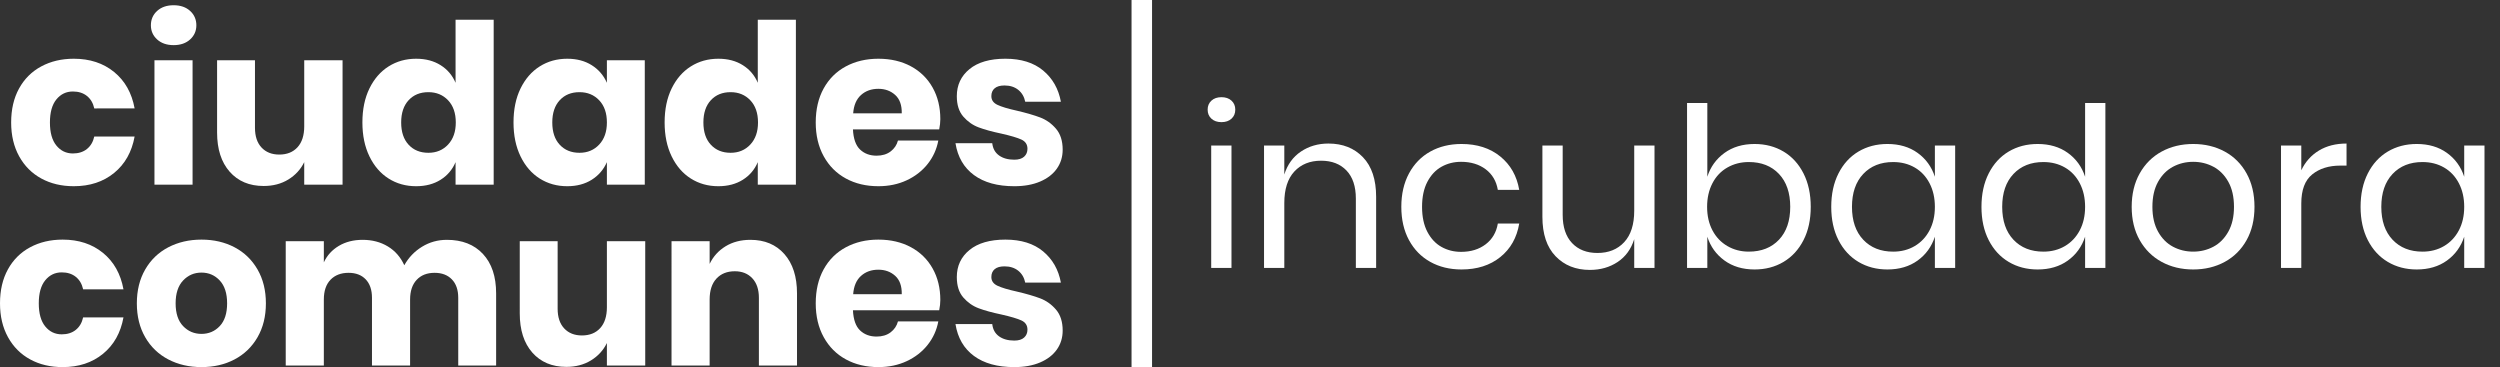 <?xml version="1.0" encoding="UTF-8" standalone="no"?>
<!-- Generator: Adobe Illustrator 17.0.0, SVG Export Plug-In . SVG Version: 6.00 Build 0)  -->

<svg
   xmlns:dc="http://purl.org/dc/elements/1.1/"
   xmlns:cc="http://creativecommons.org/ns#"
   xmlns:rdf="http://www.w3.org/1999/02/22-rdf-syntax-ns#"
   xmlns:svg="http://www.w3.org/2000/svg"
   xmlns="http://www.w3.org/2000/svg"
   xmlns:sodipodi="http://sodipodi.sourceforge.net/DTD/sodipodi-0.dtd"
   xmlns:inkscape="http://www.inkscape.org/namespaces/inkscape"
   version="1.1"
   id="Layer_1"
   x="0px"
   y="0px"
   viewBox="0 0 703.642 103.322"
   enable-background="new 0 0 703.642 103.322"
   xml:space="preserve"
   sodipodi:docname="incubadora-logo-mobile.svg"
   inkscape:version="0.92.3 (2405546, 2018-03-11)"><rect x="0" y="0" width="703.642" height="103.322" fill="#333333" stroke="none"/><defs
   id="defs69" /><sodipodi:namedview
   pagecolor="#ffffff"
   bordercolor="#666666"
   borderopacity="1"
   objecttolerance="10"
   gridtolerance="10"
   guidetolerance="10"
   inkscape:pageopacity="0"
   inkscape:pageshadow="2"
   inkscape:window-width="1920"
   inkscape:window-height="1052"
   id="namedview67"
   showgrid="false"
   inkscape:zoom="1.3747361"
   inkscape:cx="261.39642"
   inkscape:cy="-70.921081"
   inkscape:window-x="0"
   inkscape:window-y="0"
   inkscape:window-maximized="1"
   inkscape:current-layer="Layer_1" />















<g
   id="g1526"
   style="fill:#ffffff"><path
     style="fill:#ffffff"
     id="path2"
     d="M32.119,20.262c3.052,2.489,4.977,5.907,5.771,10.257H26.536c-0.335-1.506-1.025-2.676-2.07-3.513  c-1.046-0.836-2.363-1.255-3.952-1.255c-1.882,0-3.43,0.743-4.642,2.227c-1.213,1.485-1.819,3.649-1.819,6.492  c0,2.844,0.606,5.009,1.819,6.493c1.212,1.485,2.76,2.227,4.642,2.227c1.589,0,2.906-0.418,3.952-1.255  c1.045-0.836,1.735-2.007,2.07-3.513H37.89c-0.795,4.35-2.719,7.769-5.771,10.256c-3.053,2.489-6.837,3.733-11.354,3.733  c-3.43,0-6.472-0.721-9.127-2.164c-2.656-1.443-4.736-3.523-6.242-6.242c-1.505-2.718-2.258-5.897-2.258-9.535  c0-3.679,0.742-6.869,2.227-9.566c1.484-2.697,3.565-4.768,6.242-6.21c2.676-1.443,5.729-2.164,9.159-2.164  C25.281,16.53,29.065,17.774,32.119,20.262z"
     fill="#FFFFFF" /><path
     style="fill:#ffffff"
     id="path4"
     d="M44.226,3.074c1.17-1.066,2.718-1.6,4.642-1.6c1.923,0,3.471,0.533,4.642,1.6  c1.17,1.067,1.757,2.415,1.757,4.046c0,1.59-0.586,2.917-1.757,3.983c-1.171,1.066-2.719,1.6-4.642,1.6  c-1.924,0-3.472-0.533-4.642-1.6c-1.171-1.066-1.757-2.394-1.757-3.983C42.469,5.489,43.055,4.14,44.226,3.074z M54.2,16.969v35.004  H43.473V16.969H54.2z"
     fill="#FFFFFF" /><path
     style="fill:#ffffff"
     id="path6"
     d="M96.417,16.969v35.004h-10.79v-6.336c-1.004,2.049-2.5,3.68-4.485,4.893  c-1.987,1.214-4.297,1.819-6.932,1.819c-4.015,0-7.204-1.338-9.566-4.015c-2.363-2.676-3.544-6.356-3.544-11.041V16.969h10.664  v19.007c0,2.384,0.617,4.234,1.851,5.552c1.233,1.317,2.896,1.976,4.987,1.976c2.174,0,3.889-0.69,5.144-2.07  c1.254-1.38,1.882-3.345,1.882-5.897V16.969H96.417z"
     fill="#FFFFFF" /><path
     style="fill:#ffffff"
     id="path8"
     d="M124.018,18.349c1.923,1.213,3.325,2.865,4.203,4.956V5.552h10.727v46.421h-10.727v-6.336  c-0.878,2.092-2.28,3.743-4.203,4.956c-1.924,1.213-4.225,1.819-6.9,1.819c-2.886,0-5.468-0.721-7.747-2.164  c-2.28-1.443-4.078-3.523-5.395-6.242c-1.317-2.718-1.976-5.897-1.976-9.535c0-3.679,0.659-6.869,1.976-9.566  c1.317-2.697,3.115-4.768,5.395-6.21c2.279-1.443,4.861-2.164,7.747-2.164C119.793,16.53,122.094,17.136,124.018,18.349z   M115.016,28.198c-1.401,1.506-2.102,3.597-2.102,6.273c0,2.677,0.7,4.768,2.102,6.273c1.401,1.506,3.251,2.258,5.552,2.258  c2.258,0,4.109-0.773,5.552-2.321c1.443-1.547,2.164-3.617,2.164-6.21c0-2.635-0.721-4.715-2.164-6.242  c-1.443-1.526-3.293-2.29-5.552-2.29C118.267,25.939,116.417,26.692,115.016,28.198z"
     fill="#FFFFFF" /><path
     style="fill:#ffffff"
     id="path10"
     d="M166.549,18.349c1.923,1.213,3.345,2.865,4.266,4.956v-6.336h10.664v35.004h-10.664v-6.336  c-0.92,2.092-2.343,3.743-4.266,4.956c-1.924,1.213-4.225,1.819-6.9,1.819c-2.886,0-5.468-0.721-7.747-2.164  c-2.28-1.443-4.078-3.523-5.395-6.242c-1.317-2.718-1.976-5.897-1.976-9.535c0-3.679,0.659-6.869,1.976-9.566  c1.317-2.697,3.115-4.768,5.395-6.21c2.279-1.443,4.861-2.164,7.747-2.164C162.324,16.53,164.625,17.136,166.549,18.349z   M157.547,28.198c-1.401,1.506-2.102,3.597-2.102,6.273c0,2.677,0.7,4.768,2.102,6.273c1.401,1.506,3.251,2.258,5.552,2.258  c2.258,0,4.109-0.773,5.552-2.321c1.443-1.547,2.164-3.617,2.164-6.21c0-2.635-0.721-4.715-2.164-6.242  c-1.443-1.526-3.293-2.29-5.552-2.29C160.798,25.939,158.948,26.692,157.547,28.198z"
     fill="#FFFFFF" /><path
     style="fill:#ffffff"
     id="path12"
     d="M209.08,18.349c1.923,1.213,3.325,2.865,4.203,4.956V5.552h10.727v46.421h-10.727v-6.336  c-0.878,2.092-2.28,3.743-4.203,4.956c-1.924,1.213-4.225,1.819-6.9,1.819c-2.886,0-5.468-0.721-7.747-2.164  c-2.28-1.443-4.078-3.523-5.395-6.242c-1.317-2.718-1.976-5.897-1.976-9.535c0-3.679,0.659-6.869,1.976-9.566  c1.317-2.697,3.115-4.768,5.395-6.21c2.279-1.443,4.861-2.164,7.747-2.164C204.855,16.53,207.156,17.136,209.08,18.349z   M200.078,28.198c-1.401,1.506-2.102,3.597-2.102,6.273c0,2.677,0.7,4.768,2.102,6.273c1.401,1.506,3.251,2.258,5.552,2.258  c2.258,0,4.109-0.773,5.552-2.321c1.443-1.547,2.164-3.617,2.164-6.21c0-2.635-0.721-4.715-2.164-6.242  c-1.443-1.526-3.293-2.29-5.552-2.29C203.329,25.939,201.479,26.692,200.078,28.198z"
     fill="#FFFFFF" /><path
     style="fill:#ffffff"
     id="path14"
     d="M264.345,36.415h-24.277c0.125,2.635,0.794,4.527,2.007,5.677c1.212,1.151,2.76,1.725,4.642,1.725  c1.589,0,2.906-0.397,3.952-1.192c1.045-0.794,1.735-1.819,2.07-3.074h11.354c-0.46,2.468-1.464,4.673-3.011,6.618  c-1.547,1.945-3.513,3.472-5.896,4.579c-2.384,1.108-5.04,1.662-7.967,1.662c-3.43,0-6.472-0.721-9.127-2.164  c-2.656-1.443-4.736-3.523-6.242-6.242c-1.505-2.718-2.258-5.897-2.258-9.535c0-3.679,0.742-6.869,2.227-9.566  c1.484-2.697,3.565-4.768,6.242-6.21c2.676-1.443,5.729-2.164,9.159-2.164c3.471,0,6.524,0.712,9.159,2.133  c2.635,1.422,4.673,3.419,6.116,5.991c1.443,2.572,2.164,5.531,2.164,8.876C264.659,34.408,264.554,35.37,264.345,36.415z   M251.956,26.723c-1.276-1.15-2.854-1.725-4.736-1.725c-1.966,0-3.597,0.586-4.893,1.756c-1.297,1.171-2.029,2.886-2.195,5.144  h13.675C253.848,29.599,253.231,27.874,251.956,26.723z"
     fill="#FFFFFF" /><path
     style="fill:#ffffff"
     id="path16"
     d="M293.608,19.854c2.655,2.217,4.317,5.144,4.987,8.782h-10.037c-0.293-1.421-0.952-2.541-1.976-3.356  c-1.025-0.815-2.311-1.223-3.858-1.223c-1.213,0-2.133,0.261-2.76,0.784c-0.627,0.523-0.941,1.265-0.941,2.227  c0,1.088,0.574,1.904,1.725,2.447c1.15,0.544,2.958,1.088,5.426,1.631c2.676,0.627,4.872,1.265,6.586,1.913  c1.714,0.649,3.2,1.705,4.454,3.168c1.254,1.464,1.882,3.429,1.882,5.897c0,2.007-0.544,3.785-1.631,5.332  c-1.088,1.548-2.656,2.76-4.705,3.638c-2.049,0.878-4.475,1.317-7.276,1.317c-4.727,0-8.511-1.045-11.354-3.137  c-2.844-2.091-4.579-5.081-5.207-8.97h10.351c0.167,1.506,0.805,2.656,1.913,3.45c1.108,0.795,2.541,1.192,4.297,1.192  c1.212,0,2.133-0.282,2.76-0.847c0.627-0.564,0.941-1.306,0.941-2.227c0-1.212-0.576-2.08-1.725-2.603  c-1.151-0.522-3.022-1.076-5.615-1.662c-2.593-0.543-4.726-1.129-6.398-1.757c-1.673-0.627-3.116-1.641-4.329-3.042  c-1.213-1.401-1.819-3.314-1.819-5.74c0-3.136,1.192-5.677,3.576-7.622s5.75-2.917,10.1-2.917  C287.408,16.53,290.952,17.638,293.608,19.854z"
     fill="#FFFFFF" /><path
     style="fill:#ffffff"
     id="path18"
     d="M28.981,71.172c3.052,2.489,4.977,5.907,5.771,10.257H23.398c-0.335-1.506-1.025-2.676-2.07-3.513  c-1.046-0.836-2.363-1.255-3.952-1.255c-1.882,0-3.43,0.743-4.642,2.227c-1.213,1.485-1.819,3.649-1.819,6.492  c0,2.844,0.606,5.009,1.819,6.493c1.212,1.485,2.76,2.227,4.642,2.227c1.589,0,2.906-0.418,3.952-1.255  c1.045-0.836,1.735-2.007,2.07-3.513h11.354c-0.795,4.35-2.719,7.769-5.771,10.256c-3.053,2.489-6.837,3.733-11.354,3.733  c-3.43,0-6.472-0.721-9.127-2.164c-2.656-1.443-4.736-3.523-6.242-6.242C0.753,92.198,0,89.019,0,85.38  c0-3.679,0.742-6.869,2.227-9.566c1.484-2.697,3.565-4.768,6.242-6.21c2.676-1.443,5.729-2.164,9.159-2.164  C22.144,67.44,25.928,68.684,28.981,71.172z"
     fill="#FFFFFF" /><path
     style="fill:#ffffff"
     id="path20"
     d="M66.024,69.604c2.739,1.443,4.893,3.524,6.461,6.242c1.568,2.719,2.353,5.897,2.353,9.535  c0,3.638-0.784,6.817-2.353,9.535c-1.568,2.719-3.723,4.799-6.461,6.242c-2.739,1.443-5.845,2.164-9.315,2.164  c-3.472,0-6.586-0.721-9.347-2.164s-4.924-3.523-6.493-6.242c-1.568-2.718-2.353-5.897-2.353-9.535c0-3.638,0.784-6.816,2.353-9.535  c1.568-2.718,3.732-4.799,6.493-6.242c2.76-1.443,5.875-2.164,9.347-2.164C60.179,67.44,63.285,68.161,66.024,69.604z   M51.533,78.951c-1.401,1.485-2.102,3.628-2.102,6.43c0,2.802,0.7,4.935,2.102,6.399c1.401,1.464,3.126,2.196,5.175,2.196  c2.049,0,3.764-0.731,5.144-2.196c1.38-1.463,2.07-3.596,2.07-6.399c0-2.801-0.69-4.945-2.07-6.43  c-1.38-1.484-3.095-2.227-5.144-2.227C54.659,76.724,52.934,77.467,51.533,78.951z"
     fill="#FFFFFF" /><path
     style="fill:#ffffff"
     id="path22"
     d="M135.937,71.486c2.467,2.656,3.701,6.347,3.701,11.072v20.325h-10.664v-19.07  c0-2.216-0.596-3.941-1.788-5.175c-1.192-1.233-2.813-1.851-4.862-1.851c-2.133,0-3.816,0.659-5.05,1.976  c-1.234,1.317-1.851,3.168-1.851,5.552v18.568h-10.727v-19.07c0-2.216-0.586-3.941-1.757-5.175c-1.171-1.233-2.781-1.851-4.83-1.851  c-2.133,0-3.827,0.649-5.081,1.945c-1.255,1.297-1.882,3.158-1.882,5.583v18.568H80.42V67.879h10.727v5.959  c0.919-1.965,2.331-3.513,4.234-4.642c1.902-1.129,4.129-1.694,6.681-1.694c2.676,0,5.039,0.617,7.088,1.851  c2.049,1.234,3.596,3.001,4.642,5.301c1.212-2.174,2.875-3.91,4.987-5.207c2.111-1.296,4.443-1.945,6.994-1.945  C130.082,67.502,133.469,68.83,135.937,71.486z"
     fill="#FFFFFF" /><path
     style="fill:#ffffff"
     id="path24"
     d="M181.604,67.879v35.004h-10.79v-6.336c-1.004,2.049-2.5,3.68-4.485,4.893  c-1.987,1.214-4.297,1.819-6.932,1.819c-4.015,0-7.204-1.338-9.566-4.015c-2.363-2.676-3.544-6.356-3.544-11.041V67.879h10.664  v19.007c0,2.384,0.617,4.234,1.851,5.552c1.233,1.317,2.896,1.976,4.987,1.976c2.174,0,3.889-0.69,5.144-2.07  c1.254-1.38,1.882-3.345,1.882-5.897V67.879H181.604z"
     fill="#FFFFFF" /><path
     style="fill:#ffffff"
     id="path26"
     d="M220.779,71.517c2.362,2.677,3.544,6.357,3.544,11.041v20.325h-10.727v-19.07  c0-2.342-0.618-4.172-1.851-5.489c-1.234-1.317-2.876-1.976-4.924-1.976c-2.175,0-3.9,0.69-5.175,2.07  c-1.276,1.38-1.913,3.346-1.913,5.896v18.568h-10.727V67.879h10.727v6.398c1.003-2.091,2.498-3.742,4.485-4.956  c1.986-1.212,4.318-1.819,6.995-1.819C215.228,67.502,218.416,68.841,220.779,71.517z"
     fill="#FFFFFF" /><path
     style="fill:#ffffff"
     id="path28"
     d="M264.345,87.325h-24.277c0.125,2.635,0.794,4.527,2.007,5.677c1.212,1.151,2.76,1.725,4.642,1.725  c1.589,0,2.906-0.397,3.952-1.192c1.045-0.794,1.735-1.819,2.07-3.074h11.354c-0.46,2.468-1.464,4.673-3.011,6.618  c-1.547,1.945-3.513,3.472-5.896,4.579c-2.384,1.108-5.04,1.662-7.967,1.662c-3.43,0-6.472-0.721-9.127-2.164  c-2.656-1.443-4.736-3.523-6.242-6.242c-1.505-2.718-2.258-5.897-2.258-9.535c0-3.679,0.742-6.869,2.227-9.566  c1.484-2.697,3.565-4.768,6.242-6.21c2.676-1.443,5.729-2.164,9.159-2.164c3.471,0,6.524,0.712,9.159,2.133  c2.635,1.422,4.673,3.419,6.116,5.991c1.443,2.572,2.164,5.531,2.164,8.876C264.659,85.318,264.554,86.28,264.345,87.325z   M251.956,77.633c-1.276-1.15-2.854-1.725-4.736-1.725c-1.966,0-3.597,0.586-4.893,1.756c-1.297,1.171-2.029,2.886-2.195,5.144  h13.675C253.848,80.509,253.231,78.784,251.956,77.633z"
     fill="#FFFFFF" /><path
     style="fill:#ffffff"
     id="path30"
     d="M293.608,70.764c2.655,2.217,4.317,5.144,4.987,8.782h-10.037c-0.293-1.421-0.952-2.541-1.976-3.356  c-1.025-0.815-2.311-1.223-3.858-1.223c-1.213,0-2.133,0.261-2.76,0.784c-0.627,0.523-0.941,1.265-0.941,2.227  c0,1.088,0.574,1.904,1.725,2.447c1.15,0.544,2.958,1.088,5.426,1.631c2.676,0.627,4.872,1.265,6.586,1.913  c1.714,0.649,3.2,1.705,4.454,3.168c1.254,1.464,1.882,3.429,1.882,5.897c0,2.007-0.544,3.785-1.631,5.332  c-1.088,1.548-2.656,2.76-4.705,3.638c-2.049,0.878-4.475,1.317-7.276,1.317c-4.727,0-8.511-1.045-11.354-3.137  c-2.844-2.091-4.579-5.081-5.207-8.97h10.351c0.167,1.506,0.805,2.656,1.913,3.45c1.108,0.795,2.541,1.192,4.297,1.192  c1.212,0,2.133-0.282,2.76-0.847c0.627-0.564,0.941-1.306,0.941-2.227c0-1.212-0.576-2.08-1.725-2.603  c-1.151-0.522-3.022-1.076-5.615-1.662c-2.593-0.543-4.726-1.129-6.398-1.757c-1.673-0.627-3.116-1.641-4.329-3.042  c-1.213-1.401-1.819-3.314-1.819-5.74c0-3.136,1.192-5.677,3.576-7.622s5.75-2.917,10.1-2.917  C287.408,67.44,290.952,68.548,293.608,70.764z"
     fill="#FFFFFF" /><path
     style="fill:#ffffff"
     id="path32"
     d="M324.252,103.322h-5.771V0h5.771V103.322z"
     fill="#FFFFFF" /></g>









<g
   id="g1508"
   transform="translate(0,2.921)"
   style="fill:#ffffff"><path
     inkscape:connector-curvature="0"
     style="fill:#ffffff"
     id="path34"
     d="m 340.965,25.404 c 0.71,-0.648 1.651,-0.972 2.823,-0.972 1.17,0 2.111,0.324 2.823,0.972 0.711,0.649 1.067,1.496 1.067,2.541 0,1.046 -0.356,1.893 -1.067,2.541 -0.711,0.649 -1.652,0.972 -2.823,0.972 -1.171,0 -2.112,-0.323 -2.823,-0.972 -0.711,-0.648 -1.066,-1.495 -1.066,-2.541 -10e-4,-1.045 0.354,-1.892 1.066,-2.541 z m 5.645,12.64 v 34.439 h -5.708 v -34.439 z" /><path
     inkscape:connector-curvature="0"
     style="fill:#ffffff"
     id="path36"
     d="m 383.621,41.338 c 2.467,2.572 3.701,6.284 3.701,11.135 v 20.011 h -5.708 v -19.51 c 0,-3.428 -0.878,-6.063 -2.635,-7.904 -1.756,-1.84 -4.14,-2.76 -7.151,-2.76 -3.136,0 -5.646,1.014 -7.527,3.042 -1.882,2.029 -2.823,4.987 -2.823,8.876 v 18.255 h -5.708 v -34.439 h 5.708 v 8.155 c 0.878,-2.801 2.436,-4.956 4.674,-6.461 2.237,-1.506 4.819,-2.258 7.747,-2.258 4.014,0 7.255,1.286 9.722,3.858 z" /><path
     inkscape:connector-curvature="0"
     style="fill:#ffffff"
     id="path38"
     d="m 422.263,41.118 c 2.886,2.343 4.663,5.479 5.333,9.409 h -6.022 c -0.418,-2.467 -1.558,-4.401 -3.418,-5.802 -1.861,-1.401 -4.172,-2.102 -6.932,-2.102 -2.007,0 -3.837,0.461 -5.489,1.38 -1.652,0.92 -2.979,2.332 -3.983,4.234 -1.004,1.903 -1.505,4.256 -1.505,7.057 0,2.802 0.501,5.155 1.505,7.057 1.004,1.904 2.331,3.315 3.983,4.234 1.651,0.92 3.481,1.38 5.489,1.38 2.76,0 5.071,-0.711 6.932,-2.133 1.86,-1.421 3,-3.366 3.418,-5.834 h 6.022 c -0.669,3.974 -2.447,7.12 -5.333,9.441 -2.885,2.321 -6.524,3.482 -10.915,3.482 -3.304,0 -6.232,-0.711 -8.782,-2.133 -2.551,-1.421 -4.548,-3.46 -5.991,-6.116 -1.443,-2.655 -2.164,-5.781 -2.164,-9.378 0,-3.596 0.721,-6.733 2.164,-9.41 1.443,-2.676 3.439,-4.725 5.991,-6.147 2.55,-1.421 5.478,-2.133 8.782,-2.133 4.391,10e-4 8.03,1.173 10.915,3.514 z" /><path
     inkscape:connector-curvature="0"
     style="fill:#ffffff"
     id="path40"
     d="m 465.672,38.044 v 34.439 h -5.708 v -8.092 c -0.878,2.802 -2.437,4.946 -4.673,6.43 -2.238,1.485 -4.841,2.227 -7.81,2.227 -3.974,0 -7.193,-1.286 -9.661,-3.858 -2.468,-2.572 -3.701,-6.262 -3.701,-11.072 v -20.074 h 5.708 v 19.509 c 0,3.43 0.878,6.075 2.635,7.936 1.756,1.861 4.14,2.792 7.151,2.792 3.137,0 5.646,-1.014 7.528,-3.042 1.882,-2.028 2.823,-4.987 2.823,-8.876 v -18.319 z" /><path
     inkscape:connector-curvature="0"
     style="fill:#ffffff"
     id="path42"
     d="m 501.992,39.738 c 2.384,1.422 4.255,3.472 5.614,6.147 1.359,2.677 2.039,5.813 2.039,9.41 0,3.597 -0.68,6.723 -2.039,9.378 -1.359,2.656 -3.23,4.695 -5.614,6.116 -2.384,1.422 -5.103,2.133 -8.155,2.133 -3.347,0 -6.179,-0.847 -8.5,-2.541 -2.321,-1.694 -3.921,-3.921 -4.799,-6.681 v 8.782 h -5.708 v -46.419 h 5.708 v 20.764 c 0.878,-2.76 2.478,-4.987 4.799,-6.681 2.321,-1.694 5.153,-2.541 8.5,-2.541 3.052,0 5.771,0.712 8.155,2.133 z m -15.808,4.485 c -1.799,1.025 -3.199,2.5 -4.203,4.423 -1.003,1.924 -1.505,4.14 -1.505,6.649 0,2.509 0.502,4.716 1.505,6.618 1.004,1.903 2.404,3.378 4.203,4.422 1.798,1.046 3.805,1.568 6.022,1.568 3.554,0 6.388,-1.118 8.5,-3.356 2.111,-2.237 3.168,-5.321 3.168,-9.253 0,-3.93 -1.057,-7.015 -3.168,-9.253 -2.112,-2.237 -4.946,-3.356 -8.5,-3.356 -2.217,10e-4 -4.224,0.514 -6.022,1.538 z" /><path
     inkscape:connector-curvature="0"
     style="fill:#ffffff"
     id="path44"
     d="m 539.724,40.114 c 2.321,1.673 3.941,3.911 4.861,6.712 v -8.782 h 5.708 v 34.439 h -5.708 v -8.782 c -0.92,2.802 -2.541,5.04 -4.861,6.712 -2.321,1.673 -5.155,2.509 -8.5,2.509 -3.053,0 -5.771,-0.711 -8.155,-2.133 -2.384,-1.421 -4.256,-3.46 -5.614,-6.116 -1.359,-2.655 -2.039,-5.781 -2.039,-9.378 0,-3.596 0.679,-6.733 2.039,-9.41 1.358,-2.676 3.23,-4.725 5.614,-6.147 2.384,-1.421 5.102,-2.133 8.155,-2.133 3.346,0 6.179,0.837 8.5,2.509 z m -15.306,5.929 c -2.112,2.238 -3.168,5.322 -3.168,9.253 0,3.931 1.056,7.016 3.168,9.253 2.111,2.238 4.924,3.356 8.437,3.356 2.258,0 4.275,-0.522 6.054,-1.568 1.777,-1.045 3.168,-2.519 4.171,-4.422 1.004,-1.903 1.505,-4.109 1.505,-6.618 0,-2.509 -0.501,-4.725 -1.505,-6.649 -1.003,-1.923 -2.395,-3.397 -4.171,-4.423 -1.778,-1.024 -3.795,-1.537 -6.054,-1.537 -3.512,-0.002 -6.326,1.118 -8.437,3.355 z" /><path
     inkscape:connector-curvature="0"
     style="fill:#ffffff"
     id="path46"
     d="m 582.005,40.114 c 2.321,1.673 3.941,3.911 4.861,6.712 v -20.763 h 5.708 v 46.421 h -5.708 v -8.782 c -0.92,2.802 -2.541,5.04 -4.861,6.712 -2.321,1.673 -5.155,2.509 -8.5,2.509 -3.053,0 -5.771,-0.711 -8.155,-2.133 -2.384,-1.421 -4.256,-3.46 -5.614,-6.116 -1.359,-2.655 -2.039,-5.781 -2.039,-9.378 0,-3.596 0.679,-6.733 2.039,-9.41 1.358,-2.676 3.23,-4.725 5.614,-6.147 2.384,-1.421 5.102,-2.133 8.155,-2.133 3.345,-0.001 6.178,0.836 8.5,2.508 z m -15.306,5.929 c -2.112,2.238 -3.168,5.322 -3.168,9.253 0,3.931 1.056,7.016 3.168,9.253 2.111,2.238 4.924,3.356 8.437,3.356 2.258,0 4.275,-0.522 6.054,-1.568 1.777,-1.045 3.168,-2.519 4.171,-4.422 1.004,-1.903 1.505,-4.109 1.505,-6.618 0,-2.509 -0.501,-4.725 -1.505,-6.649 -1.003,-1.923 -2.395,-3.397 -4.171,-4.423 -1.778,-1.024 -3.795,-1.537 -6.054,-1.537 -3.513,-0.002 -6.327,1.118 -8.437,3.355 z" /><path
     inkscape:connector-curvature="0"
     style="fill:#ffffff"
     id="path48"
     d="m 626.167,39.738 c 2.613,1.422 4.663,3.472 6.147,6.147 1.484,2.677 2.227,5.813 2.227,9.41 0,3.597 -0.743,6.723 -2.227,9.378 -1.485,2.656 -3.534,4.695 -6.147,6.116 -2.614,1.422 -5.573,2.133 -8.876,2.133 -3.304,0 -6.263,-0.711 -8.876,-2.133 -2.614,-1.421 -4.673,-3.46 -6.179,-6.116 -1.506,-2.655 -2.258,-5.781 -2.258,-9.378 0,-3.596 0.752,-6.733 2.258,-9.41 1.505,-2.676 3.565,-4.725 6.179,-6.147 2.613,-1.421 5.572,-2.133 8.876,-2.133 3.303,0 6.262,0.712 8.876,2.133 z m -14.554,4.266 c -1.736,0.92 -3.136,2.332 -4.203,4.234 -1.066,1.903 -1.6,4.256 -1.6,7.057 0,2.76 0.533,5.092 1.6,6.994 1.066,1.904 2.467,3.315 4.203,4.234 1.735,0.92 3.628,1.38 5.677,1.38 2.049,0 3.941,-0.46 5.677,-1.38 1.735,-0.919 3.136,-2.331 4.203,-4.234 1.066,-1.902 1.6,-4.234 1.6,-6.994 0,-2.801 -0.533,-5.154 -1.6,-7.057 -1.067,-1.903 -2.468,-3.314 -4.203,-4.234 -1.736,-0.919 -3.628,-1.38 -5.677,-1.38 -2.049,0 -3.942,0.46 -5.677,1.38 z" /><path
     inkscape:connector-curvature="0"
     style="fill:#ffffff"
     id="path50"
     d="m 652.67,39.456 c 2.174,-1.317 4.768,-1.976 7.778,-1.976 v 6.21 h -1.756 c -3.221,0 -5.855,0.826 -7.904,2.478 -2.05,1.653 -3.074,4.381 -3.074,8.186 v 18.129 h -5.708 v -34.439 h 5.708 v 6.963 c 1.13,-2.383 2.781,-4.234 4.956,-5.551 z" /><path
     inkscape:connector-curvature="0"
     style="fill:#ffffff"
     id="path52"
     d="m 688.708,40.114 c 2.321,1.673 3.941,3.911 4.861,6.712 v -8.782 h 5.708 v 34.439 h -5.708 v -8.782 c -0.92,2.802 -2.541,5.04 -4.861,6.712 -2.321,1.673 -5.155,2.509 -8.5,2.509 -3.053,0 -5.771,-0.711 -8.155,-2.133 -2.384,-1.421 -4.256,-3.46 -5.614,-6.116 -1.359,-2.655 -2.039,-5.781 -2.039,-9.378 0,-3.596 0.679,-6.733 2.039,-9.41 1.358,-2.676 3.23,-4.725 5.614,-6.147 2.384,-1.421 5.102,-2.133 8.155,-2.133 3.345,0 6.178,0.837 8.5,2.509 z m -15.306,5.929 c -2.112,2.238 -3.168,5.322 -3.168,9.253 0,3.931 1.056,7.016 3.168,9.253 2.111,2.238 4.924,3.356 8.437,3.356 2.258,0 4.275,-0.522 6.054,-1.568 1.777,-1.045 3.168,-2.519 4.171,-4.422 1.004,-1.903 1.505,-4.109 1.505,-6.618 0,-2.509 -0.501,-4.725 -1.505,-6.649 -1.003,-1.923 -2.395,-3.397 -4.171,-4.423 -1.778,-1.024 -3.795,-1.537 -6.054,-1.537 -3.513,-0.002 -6.327,1.118 -8.437,3.355 z" /></g>






</svg>